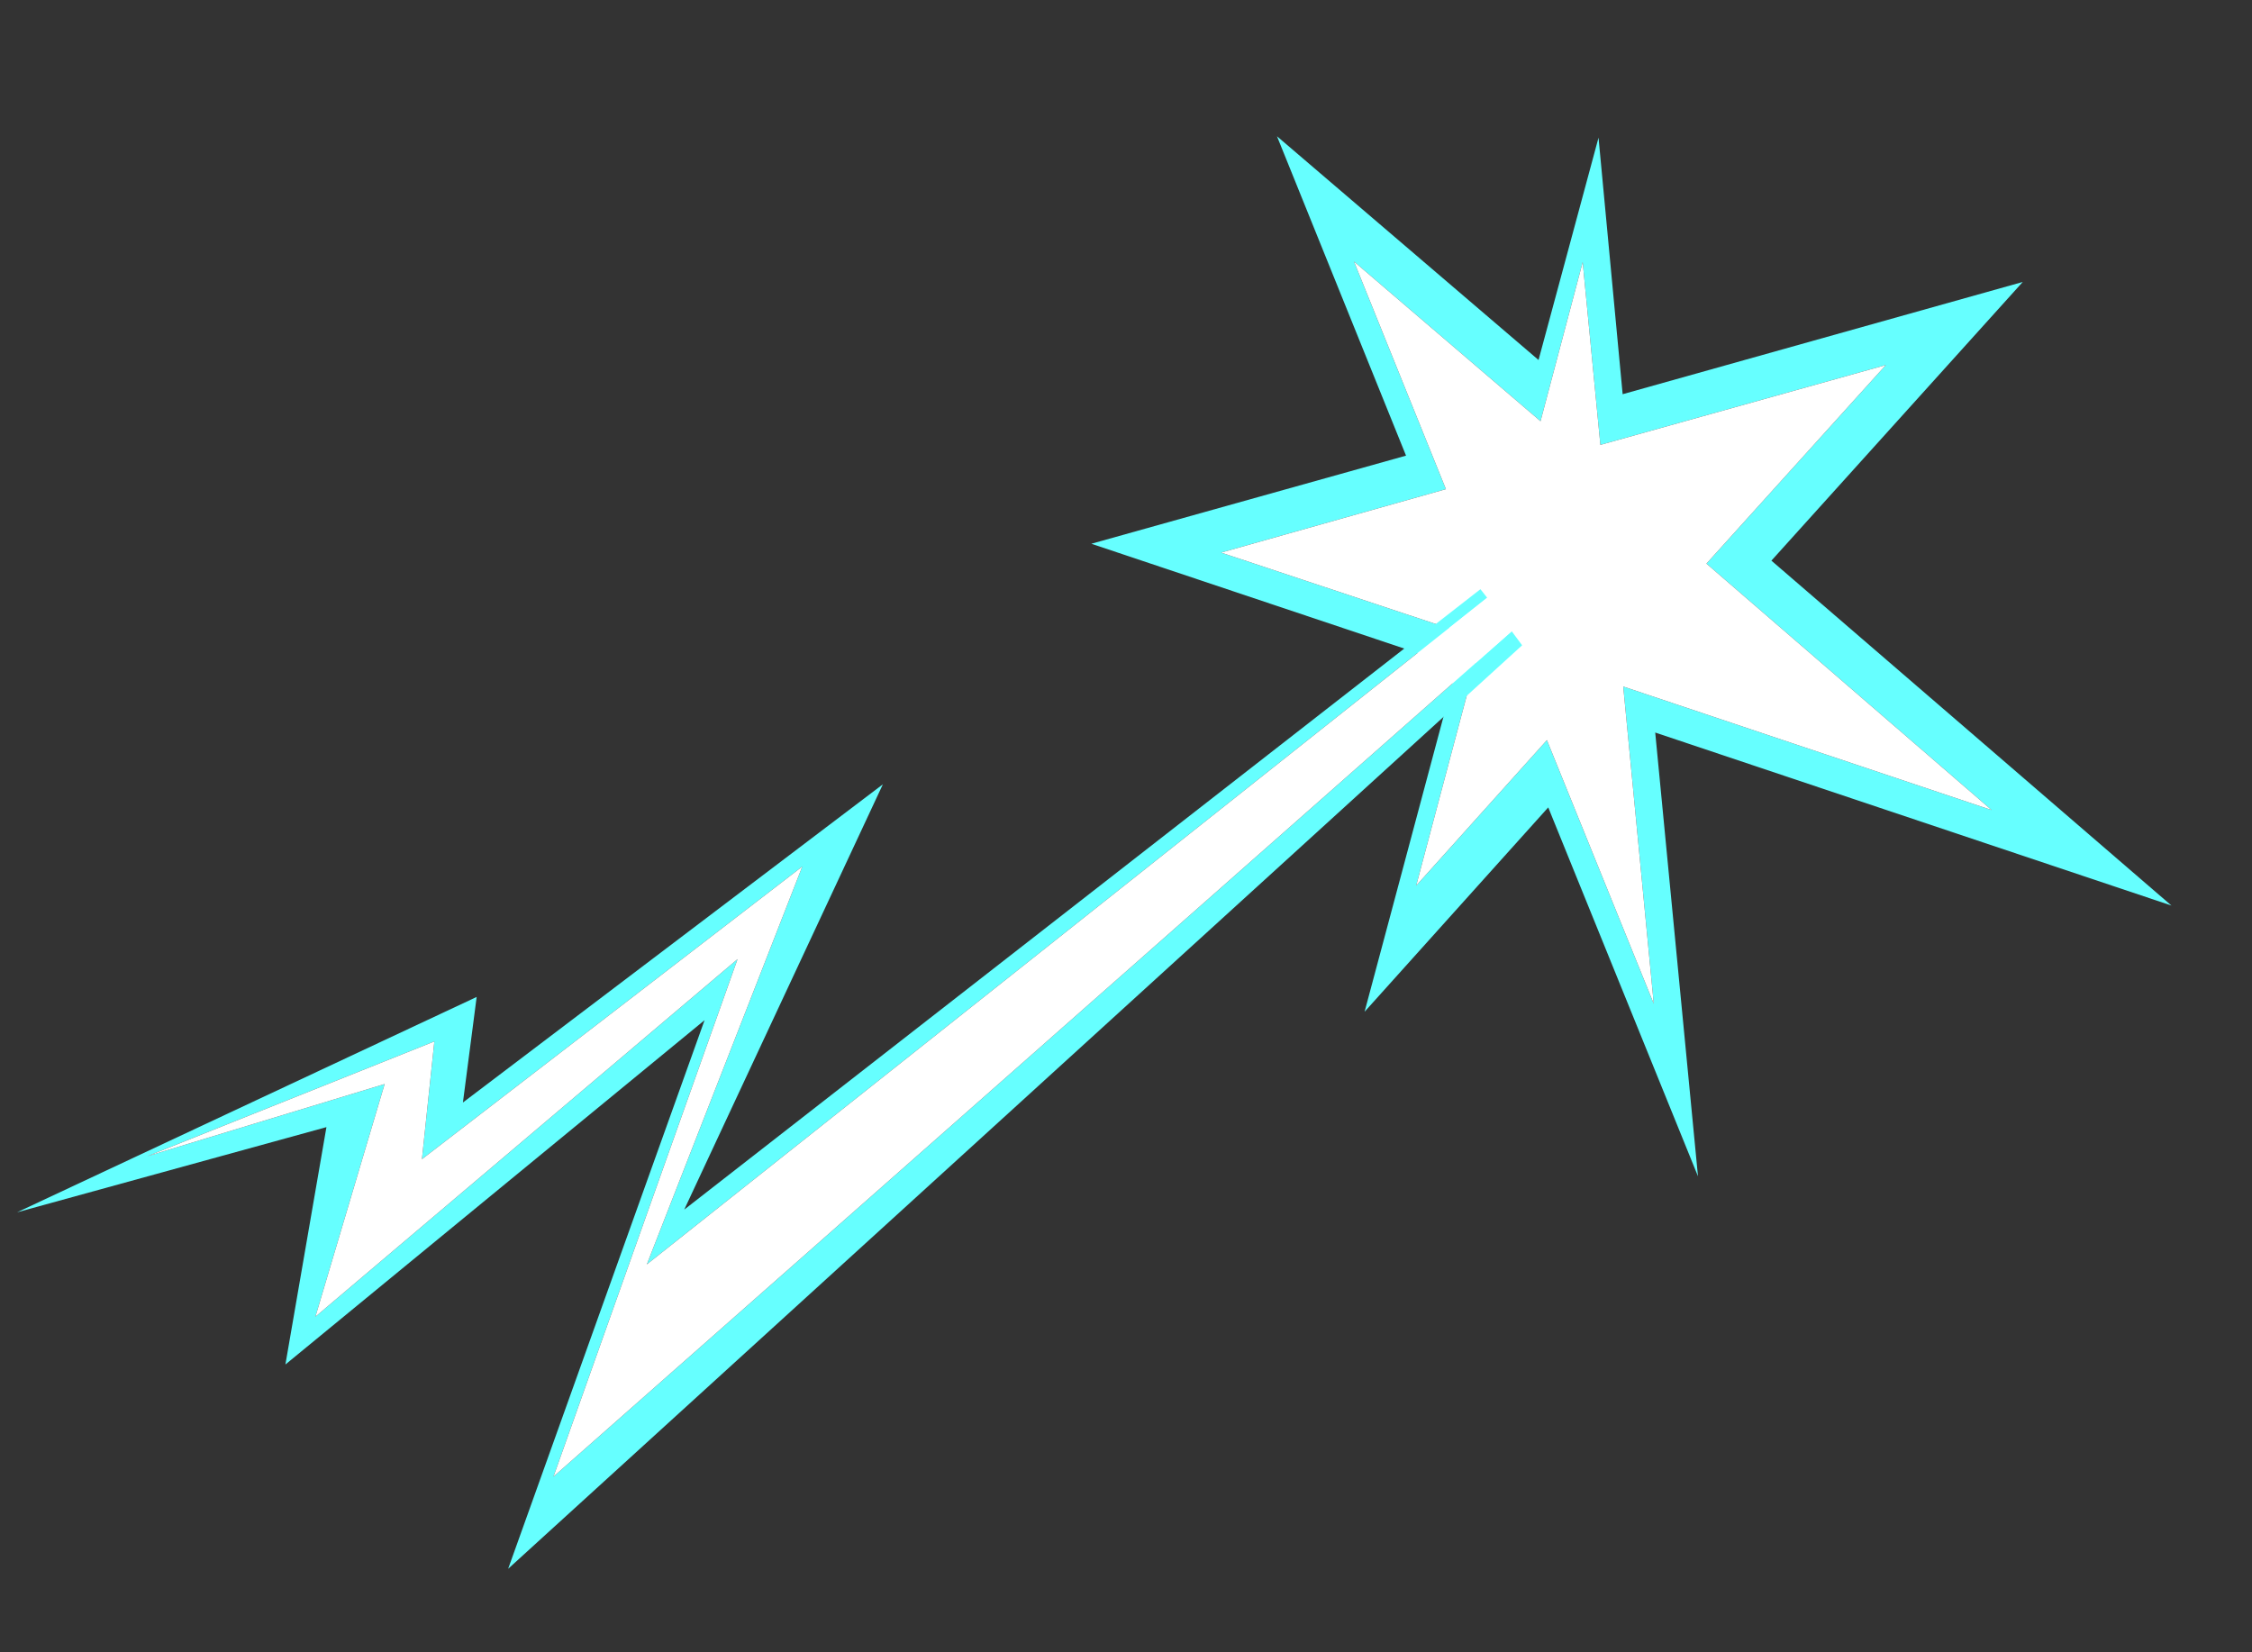 <?xml version="1.0" encoding="UTF-8" standalone="no"?>
<svg xmlns:xlink="http://www.w3.org/1999/xlink" height="64.35px" width="87.7px" xmlns="http://www.w3.org/2000/svg">
  <rect width="100%" height="100%" fill="#333333" stroke="none"/>
  <g transform="matrix(1.0, 0.0, 0.0, 1.0, 63.1, 25.8)">
    <use height="59.1" transform="matrix(0.561, 0.042, -0.074, 0.674, -18.716, -21.777)" width="77.1" xlink:href="#shape0"/>
    <use height="59.0" transform="matrix(0.598, 0.597, 0.724, -0.685, -62.435, 21.413)" width="28.7" xlink:href="#shape1"/>
  </g>
  <defs>
    <g id="shape0" transform="matrix(1.0, 0.0, 0.0, 1.0, 38.55, 29.55)">
      <path d="M23.6 -23.1 L8.4 -6.05 38.55 12.0 1.7 4.3 8.0 29.55 -5.1 9.05 -16.2 21.55 -12.45 1.35 -38.55 -4.1 -17.55 -10.5 -28.85 -28.25 -9.15 -16.55 -6.7 -29.55 -3.1 -14.95 23.6 -23.1 M-14.55 -8.75 L-29.55 -4.15 -10.95 -0.3 -13.6 14.1 -5.7 5.2 3.65 19.85 -0.85 1.8 25.45 7.3 3.95 -5.6 14.8 -17.75 -4.25 -11.95 -6.85 -22.35 -8.55 -13.05 -22.6 -21.4 -14.55 -8.75" fill="#66ffff" fill-rule="evenodd" stroke="none"/>
      <path d="M-14.55 -8.75 L-22.6 -21.4 -8.55 -13.05 -6.85 -22.35 -4.25 -11.95 14.8 -17.75 3.95 -5.6 25.45 7.3 -0.85 1.8 3.65 19.85 -5.7 5.2 -13.6 14.1 -10.95 -0.3 -29.55 -4.15 -14.55 -8.75" fill="#ffffff" fill-rule="evenodd" stroke="none"/>
    </g>
    <g id="shape1" transform="matrix(1.0, 0.0, 0.0, 1.0, 14.35, 29.5)">
      <path d="M13.55 27.85 L11.5 -22.0 0.0 -2.6 -1.4 -24.15 -7.0 -15.8 -12.1 -24.35 -6.85 -13.25 -3.3 -16.85 -1.05 1.75 7.35 -13.55 11.65 28.1 11.15 28.15 6.7 -11.0 -1.25 6.25 -3.9 -14.15 -7.0 -10.85 -14.35 -29.5 -7.4 -18.6 -0.75 -26.3 1.0 -5.2 13.15 -25.8 14.35 27.75 13.55 27.85" fill="#66ffff" fill-rule="evenodd" stroke="none"/>
      <path d="M11.65 28.1 L7.35 -13.55 -1.05 1.75 -3.3 -16.85 -6.85 -13.25 -12.1 -24.35 -7.0 -15.8 -1.4 -24.15 0.0 -2.6 11.5 -22.0 13.55 27.85 13.6 29.4 11.8 29.5 11.65 28.1" fill="#ffffff" fill-rule="evenodd" stroke="none"/>
    </g>
  </defs>
</svg>
